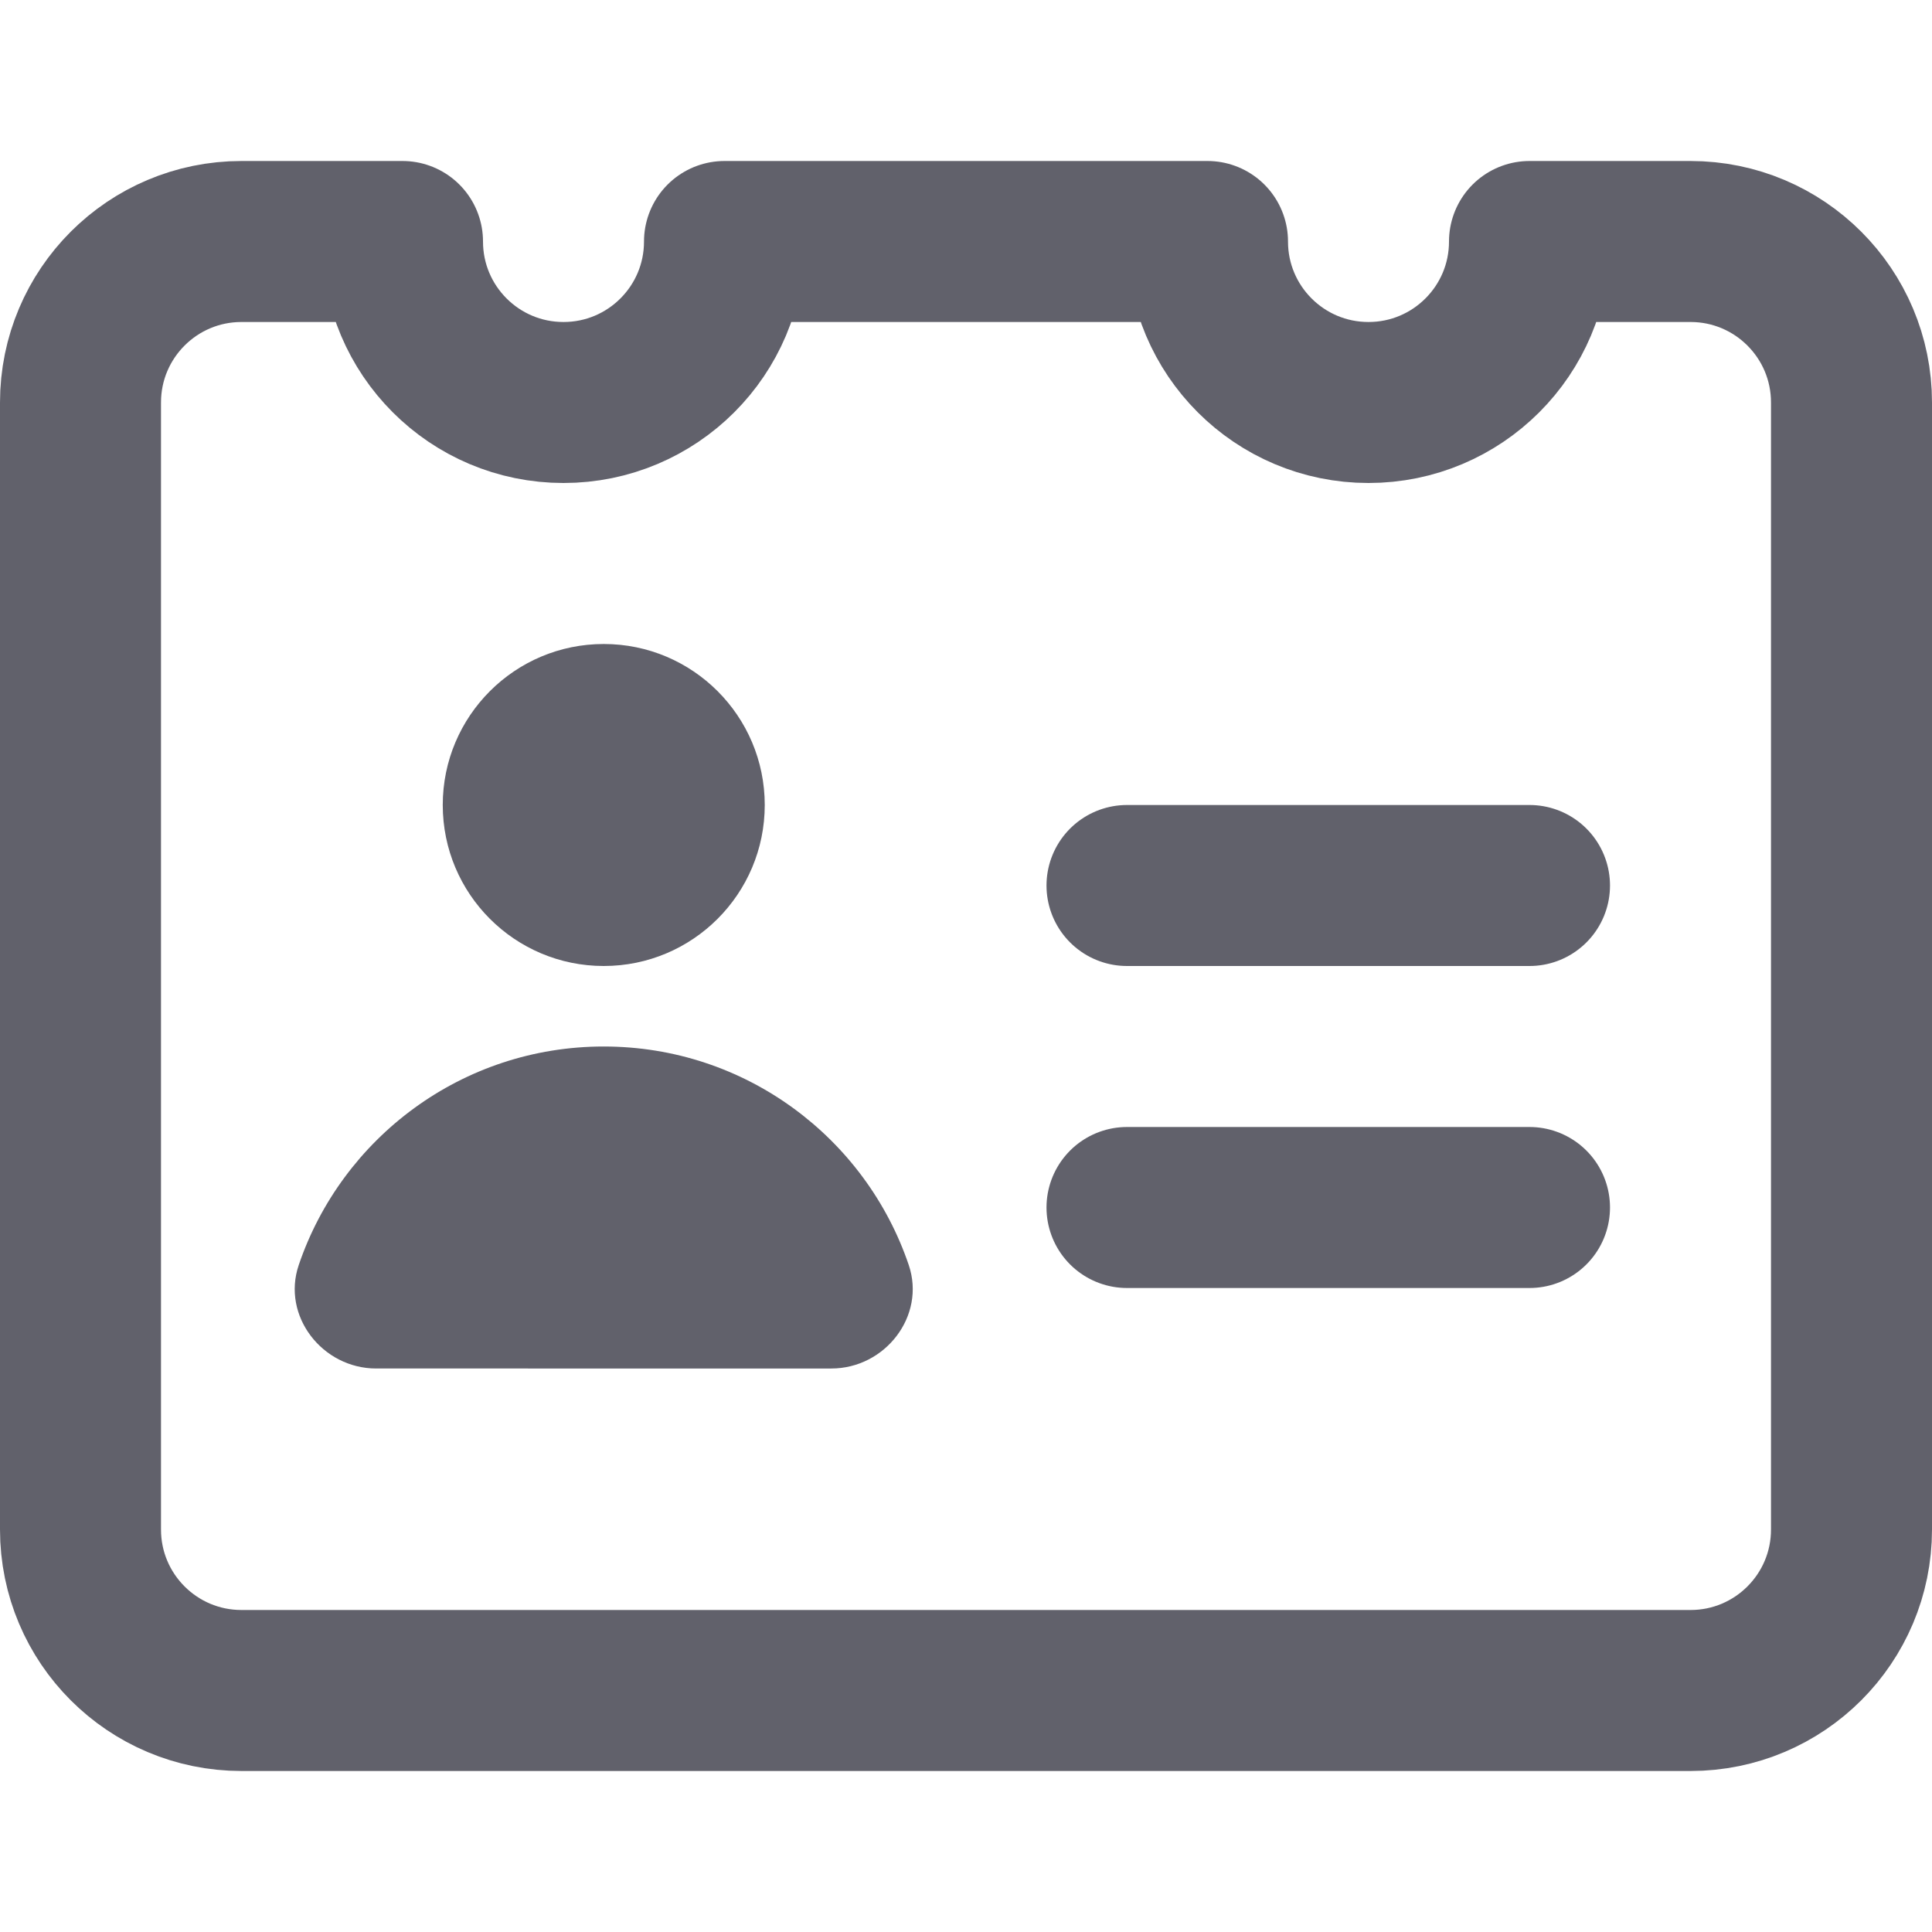 <svg xmlns="http://www.w3.org/2000/svg" height="24" width="24" viewBox="0 0 24 24"><title>office badge</title><g stroke-linecap="round" fill="#61616b" stroke-linejoin="round" class="nc-icon-wrapper"><line x1="14" y1="11" x2="19" y2="11" fill="none" stroke="#61616b" stroke-width="2" data-color="color-2"></line><line x1="14" y1="15" x2="19" y2="15" fill="none" stroke="#61616b" stroke-width="2" data-color="color-2"></line><path d="M19,3c0,1.105-.895,2-2,2s-2-.895-2-2h-6c0,1.105-.895,2-2,2s-2-.895-2-2H3c-1.105,0-2,.895-2,2v14c0,1.105,.895,2,2,2H21c1.105,0,2-.895,2-2V5c0-1.105-.895-2-2-2h-2Z" fill="none" stroke="#61616b" stroke-width="2"></path><circle cx="7.5" cy="10" r="2" fill="#61616b" data-color="color-2" data-stroke="none" stroke="none"></circle><path d="M7.5,13h0c1.76,0,3.254,1.136,3.789,2.715,.214,.633-.294,1.285-.962,1.285H4.673c-.668,0-1.177-.652-.962-1.285,.535-1.579,2.029-2.715,3.789-2.715Z" fill="#61616b" data-color="color-2" data-stroke="none" stroke="none"></path></g></svg>